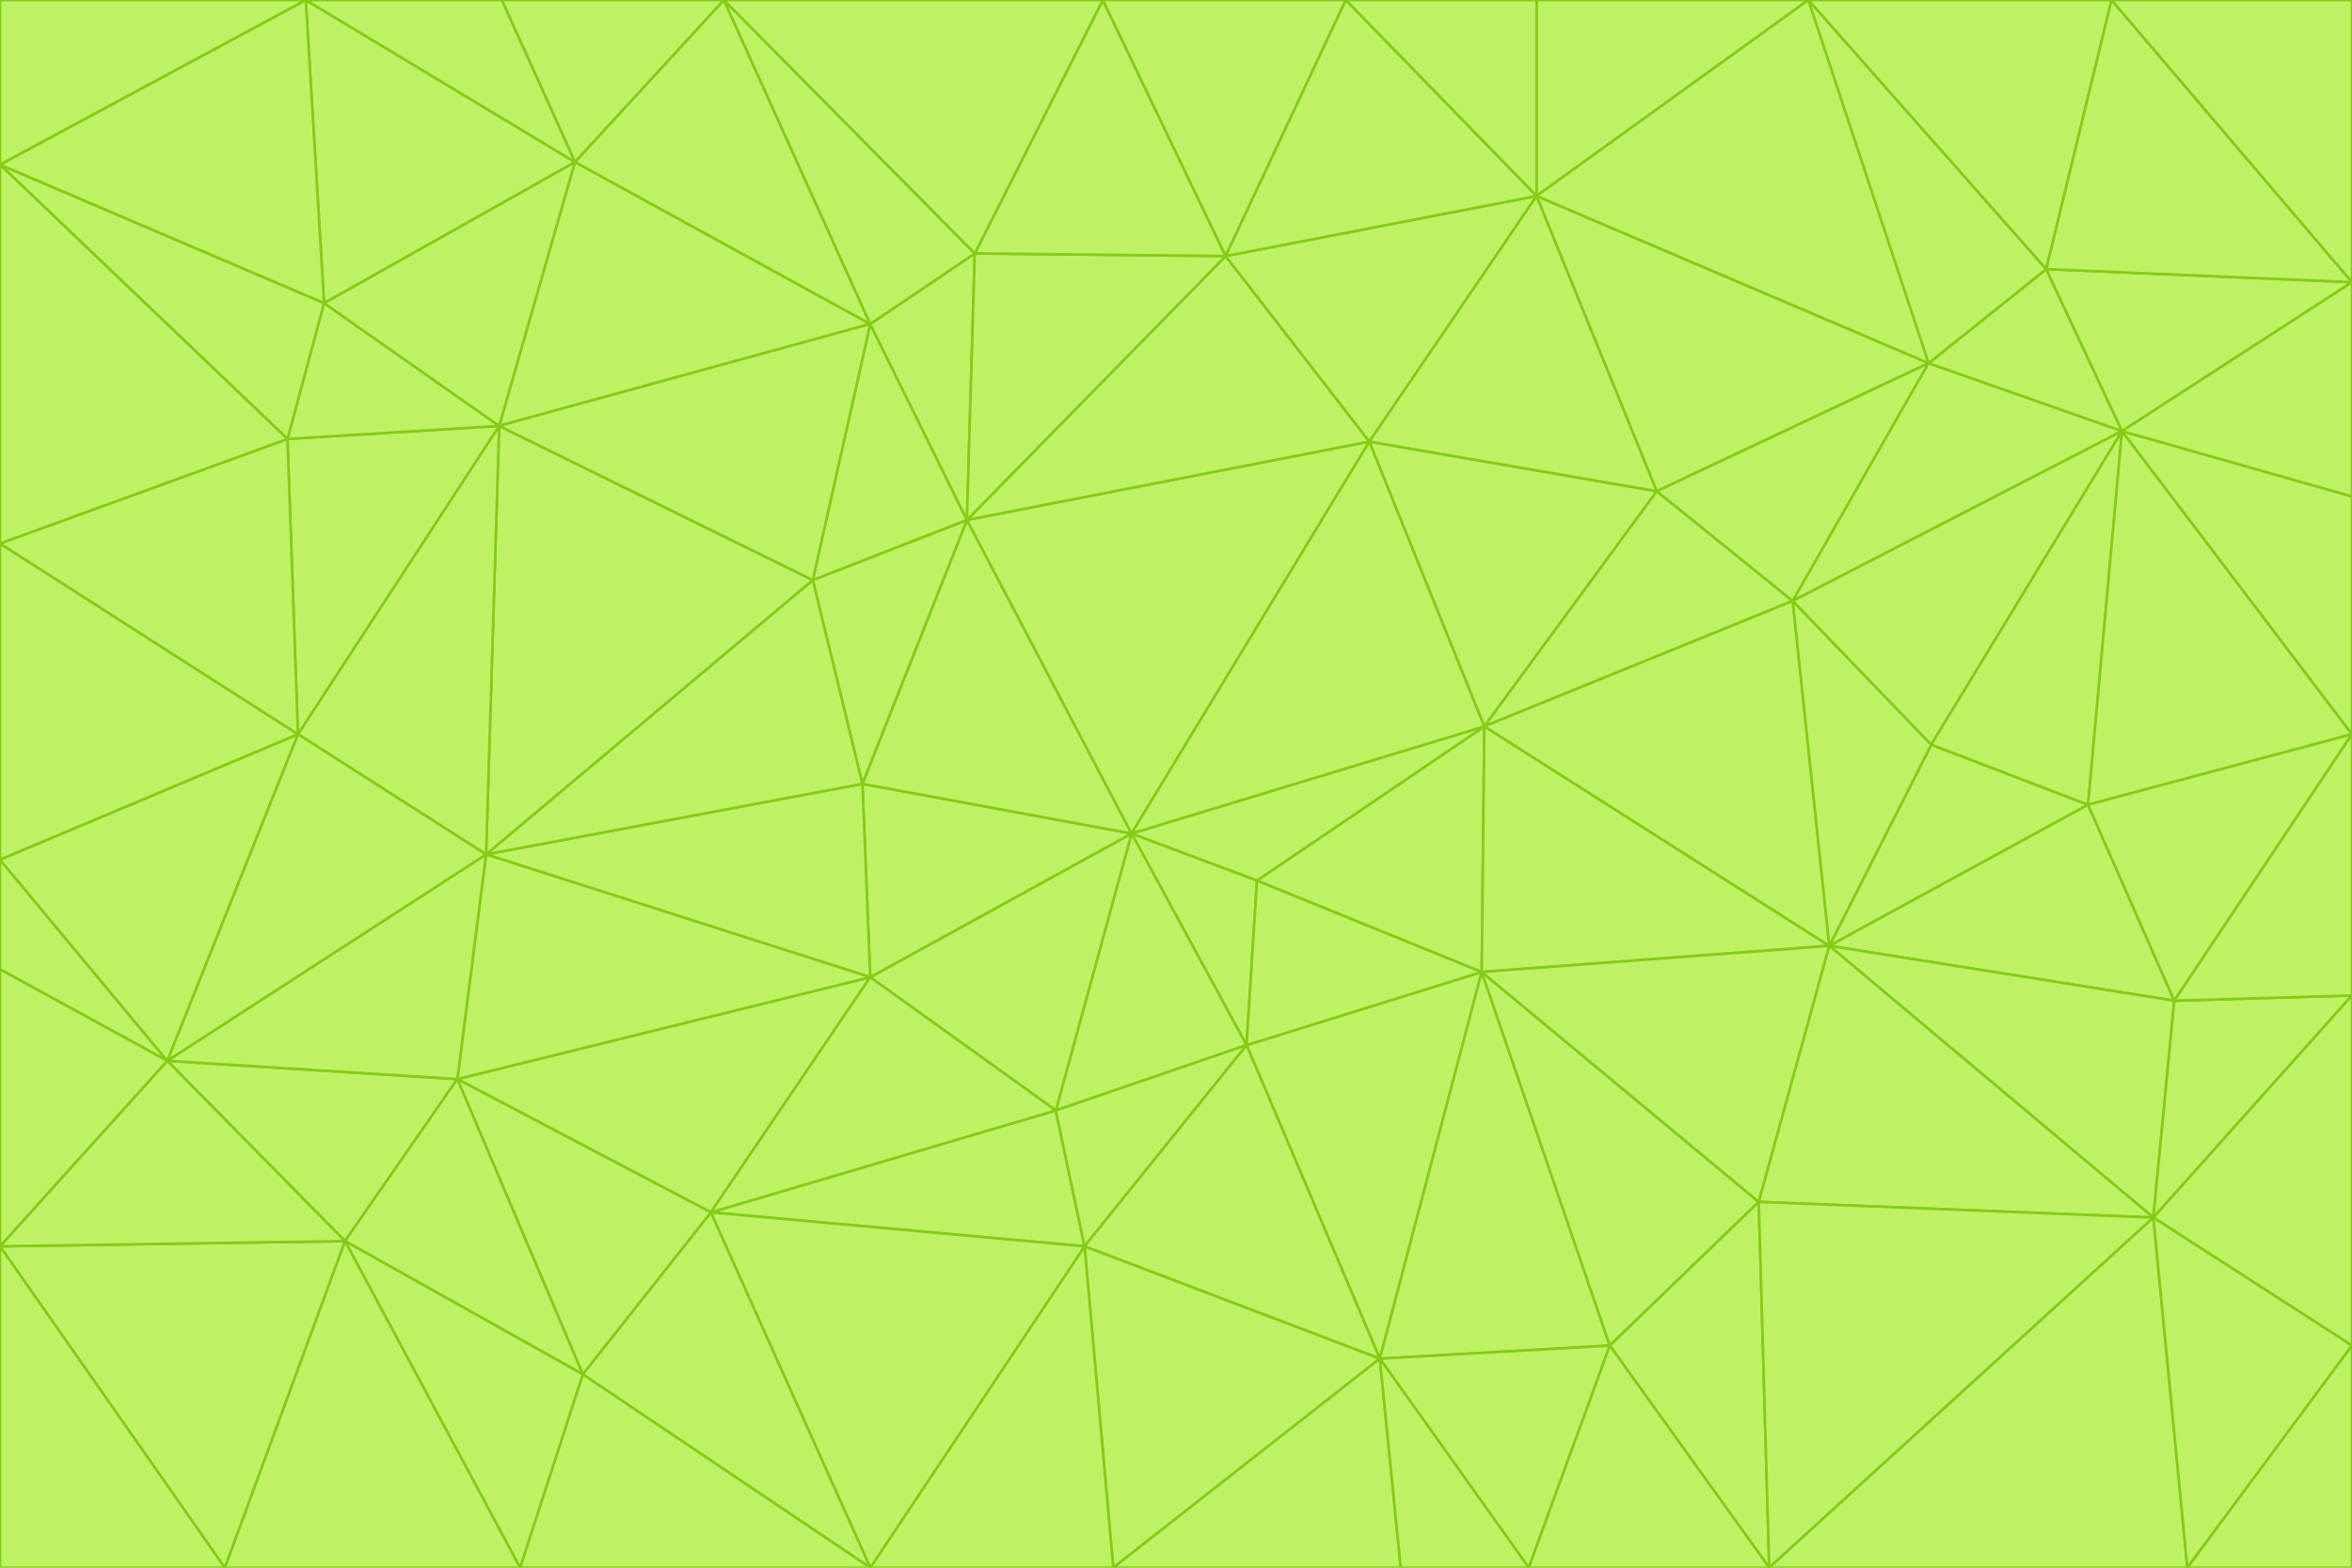 <svg id="visual" viewBox="0 0 900 600" width="900" height="600" xmlns="http://www.w3.org/2000/svg" xmlns:xlink="http://www.w3.org/1999/xlink" version="1.1"><g stroke-width="1" stroke-linejoin="bevel"><path d="M433 319L477 400L481 337Z" fill="#bef264" stroke="#84cc16"></path><path d="M433 319L404 425L477 400Z" fill="#bef264" stroke="#84cc16"></path><path d="M433 319L333 374L404 425Z" fill="#bef264" stroke="#84cc16"></path><path d="M272 464L415 477L404 425Z" fill="#bef264" stroke="#84cc16"></path><path d="M404 425L415 477L477 400Z" fill="#bef264" stroke="#84cc16"></path><path d="M528 520L567 372L477 400Z" fill="#bef264" stroke="#84cc16"></path><path d="M477 400L567 372L481 337Z" fill="#bef264" stroke="#84cc16"></path><path d="M433 319L330 300L333 374Z" fill="#bef264" stroke="#84cc16"></path><path d="M567 372L568 278L481 337Z" fill="#bef264" stroke="#84cc16"></path><path d="M481 337L568 278L433 319Z" fill="#bef264" stroke="#84cc16"></path><path d="M433 319L370 199L330 300Z" fill="#bef264" stroke="#84cc16"></path><path d="M415 477L528 520L477 400Z" fill="#bef264" stroke="#84cc16"></path><path d="M524 169L370 199L433 319Z" fill="#bef264" stroke="#84cc16"></path><path d="M370 199L311 222L330 300Z" fill="#bef264" stroke="#84cc16"></path><path d="M175 413L272 464L333 374Z" fill="#bef264" stroke="#84cc16"></path><path d="M186 327L333 374L330 300Z" fill="#bef264" stroke="#84cc16"></path><path d="M333 374L272 464L404 425Z" fill="#bef264" stroke="#84cc16"></path><path d="M415 477L426 600L528 520Z" fill="#bef264" stroke="#84cc16"></path><path d="M568 278L524 169L433 319Z" fill="#bef264" stroke="#84cc16"></path><path d="M528 520L616 515L567 372Z" fill="#bef264" stroke="#84cc16"></path><path d="M567 372L700 362L568 278Z" fill="#bef264" stroke="#84cc16"></path><path d="M333 600L426 600L415 477Z" fill="#bef264" stroke="#84cc16"></path><path d="M528 520L585 600L616 515Z" fill="#bef264" stroke="#84cc16"></path><path d="M616 515L673 460L567 372Z" fill="#bef264" stroke="#84cc16"></path><path d="M568 278L634 188L524 169Z" fill="#bef264" stroke="#84cc16"></path><path d="M426 600L536 600L528 520Z" fill="#bef264" stroke="#84cc16"></path><path d="M616 515L677 600L673 460Z" fill="#bef264" stroke="#84cc16"></path><path d="M673 460L700 362L567 372Z" fill="#bef264" stroke="#84cc16"></path><path d="M272 464L333 600L415 477Z" fill="#bef264" stroke="#84cc16"></path><path d="M311 222L186 327L330 300Z" fill="#bef264" stroke="#84cc16"></path><path d="M272 464L223 526L333 600Z" fill="#bef264" stroke="#84cc16"></path><path d="M686 230L634 188L568 278Z" fill="#bef264" stroke="#84cc16"></path><path d="M370 199L333 124L311 222Z" fill="#bef264" stroke="#84cc16"></path><path d="M311 222L191 163L186 327Z" fill="#bef264" stroke="#84cc16"></path><path d="M373 97L333 124L370 199Z" fill="#bef264" stroke="#84cc16"></path><path d="M469 98L370 199L524 169Z" fill="#bef264" stroke="#84cc16"></path><path d="M588 75L469 98L524 169Z" fill="#bef264" stroke="#84cc16"></path><path d="M175 413L223 526L272 464Z" fill="#bef264" stroke="#84cc16"></path><path d="M186 327L175 413L333 374Z" fill="#bef264" stroke="#84cc16"></path><path d="M536 600L585 600L528 520Z" fill="#bef264" stroke="#84cc16"></path><path d="M469 98L373 97L370 199Z" fill="#bef264" stroke="#84cc16"></path><path d="M700 362L686 230L568 278Z" fill="#bef264" stroke="#84cc16"></path><path d="M799 308L739 285L700 362Z" fill="#bef264" stroke="#84cc16"></path><path d="M700 362L739 285L686 230Z" fill="#bef264" stroke="#84cc16"></path><path d="M220 62L191 163L333 124Z" fill="#bef264" stroke="#84cc16"></path><path d="M333 124L191 163L311 222Z" fill="#bef264" stroke="#84cc16"></path><path d="M64 406L132 475L175 413Z" fill="#bef264" stroke="#84cc16"></path><path d="M634 188L588 75L524 169Z" fill="#bef264" stroke="#84cc16"></path><path d="M469 98L422 0L373 97Z" fill="#bef264" stroke="#84cc16"></path><path d="M738 139L588 75L634 188Z" fill="#bef264" stroke="#84cc16"></path><path d="M738 139L634 188L686 230Z" fill="#bef264" stroke="#84cc16"></path><path d="M64 406L175 413L186 327Z" fill="#bef264" stroke="#84cc16"></path><path d="M175 413L132 475L223 526Z" fill="#bef264" stroke="#84cc16"></path><path d="M223 526L199 600L333 600Z" fill="#bef264" stroke="#84cc16"></path><path d="M585 600L677 600L616 515Z" fill="#bef264" stroke="#84cc16"></path><path d="M832 383L799 308L700 362Z" fill="#bef264" stroke="#84cc16"></path><path d="M132 475L199 600L223 526Z" fill="#bef264" stroke="#84cc16"></path><path d="M191 163L114 281L186 327Z" fill="#bef264" stroke="#84cc16"></path><path d="M832 383L700 362L824 466Z" fill="#bef264" stroke="#84cc16"></path><path d="M812 165L738 139L686 230Z" fill="#bef264" stroke="#84cc16"></path><path d="M515 0L422 0L469 98Z" fill="#bef264" stroke="#84cc16"></path><path d="M277 0L220 62L333 124Z" fill="#bef264" stroke="#84cc16"></path><path d="M812 165L686 230L739 285Z" fill="#bef264" stroke="#84cc16"></path><path d="M588 75L515 0L469 98Z" fill="#bef264" stroke="#84cc16"></path><path d="M588 0L515 0L588 75Z" fill="#bef264" stroke="#84cc16"></path><path d="M277 0L333 124L373 97Z" fill="#bef264" stroke="#84cc16"></path><path d="M191 163L110 168L114 281Z" fill="#bef264" stroke="#84cc16"></path><path d="M114 281L64 406L186 327Z" fill="#bef264" stroke="#84cc16"></path><path d="M132 475L86 600L199 600Z" fill="#bef264" stroke="#84cc16"></path><path d="M124 116L110 168L191 163Z" fill="#bef264" stroke="#84cc16"></path><path d="M0 329L0 371L64 406Z" fill="#bef264" stroke="#84cc16"></path><path d="M824 466L700 362L673 460Z" fill="#bef264" stroke="#84cc16"></path><path d="M799 308L812 165L739 285Z" fill="#bef264" stroke="#84cc16"></path><path d="M692 0L588 0L588 75Z" fill="#bef264" stroke="#84cc16"></path><path d="M677 600L824 466L673 460Z" fill="#bef264" stroke="#84cc16"></path><path d="M422 0L277 0L373 97Z" fill="#bef264" stroke="#84cc16"></path><path d="M220 62L124 116L191 163Z" fill="#bef264" stroke="#84cc16"></path><path d="M117 0L124 116L220 62Z" fill="#bef264" stroke="#84cc16"></path><path d="M900 281L812 165L799 308Z" fill="#bef264" stroke="#84cc16"></path><path d="M738 139L692 0L588 75Z" fill="#bef264" stroke="#84cc16"></path><path d="M0 477L86 600L132 475Z" fill="#bef264" stroke="#84cc16"></path><path d="M812 165L783 103L738 139Z" fill="#bef264" stroke="#84cc16"></path><path d="M0 329L64 406L114 281Z" fill="#bef264" stroke="#84cc16"></path><path d="M64 406L0 477L132 475Z" fill="#bef264" stroke="#84cc16"></path><path d="M0 329L114 281L0 208Z" fill="#bef264" stroke="#84cc16"></path><path d="M783 103L692 0L738 139Z" fill="#bef264" stroke="#84cc16"></path><path d="M277 0L192 0L220 62Z" fill="#bef264" stroke="#84cc16"></path><path d="M0 208L114 281L110 168Z" fill="#bef264" stroke="#84cc16"></path><path d="M0 371L0 477L64 406Z" fill="#bef264" stroke="#84cc16"></path><path d="M824 466L900 381L832 383Z" fill="#bef264" stroke="#84cc16"></path><path d="M832 383L900 281L799 308Z" fill="#bef264" stroke="#84cc16"></path><path d="M677 600L837 600L824 466Z" fill="#bef264" stroke="#84cc16"></path><path d="M824 466L900 515L900 381Z" fill="#bef264" stroke="#84cc16"></path><path d="M900 381L900 281L832 383Z" fill="#bef264" stroke="#84cc16"></path><path d="M812 165L900 108L783 103Z" fill="#bef264" stroke="#84cc16"></path><path d="M0 63L110 168L124 116Z" fill="#bef264" stroke="#84cc16"></path><path d="M0 63L0 208L110 168Z" fill="#bef264" stroke="#84cc16"></path><path d="M837 600L900 515L824 466Z" fill="#bef264" stroke="#84cc16"></path><path d="M192 0L117 0L220 62Z" fill="#bef264" stroke="#84cc16"></path><path d="M900 281L900 190L812 165Z" fill="#bef264" stroke="#84cc16"></path><path d="M783 103L808 0L692 0Z" fill="#bef264" stroke="#84cc16"></path><path d="M0 477L0 600L86 600Z" fill="#bef264" stroke="#84cc16"></path><path d="M837 600L900 600L900 515Z" fill="#bef264" stroke="#84cc16"></path><path d="M900 108L808 0L783 103Z" fill="#bef264" stroke="#84cc16"></path><path d="M900 190L900 108L812 165Z" fill="#bef264" stroke="#84cc16"></path><path d="M117 0L0 63L124 116Z" fill="#bef264" stroke="#84cc16"></path><path d="M117 0L0 0L0 63Z" fill="#bef264" stroke="#84cc16"></path><path d="M900 108L900 0L808 0Z" fill="#bef264" stroke="#84cc16"></path></g></svg>